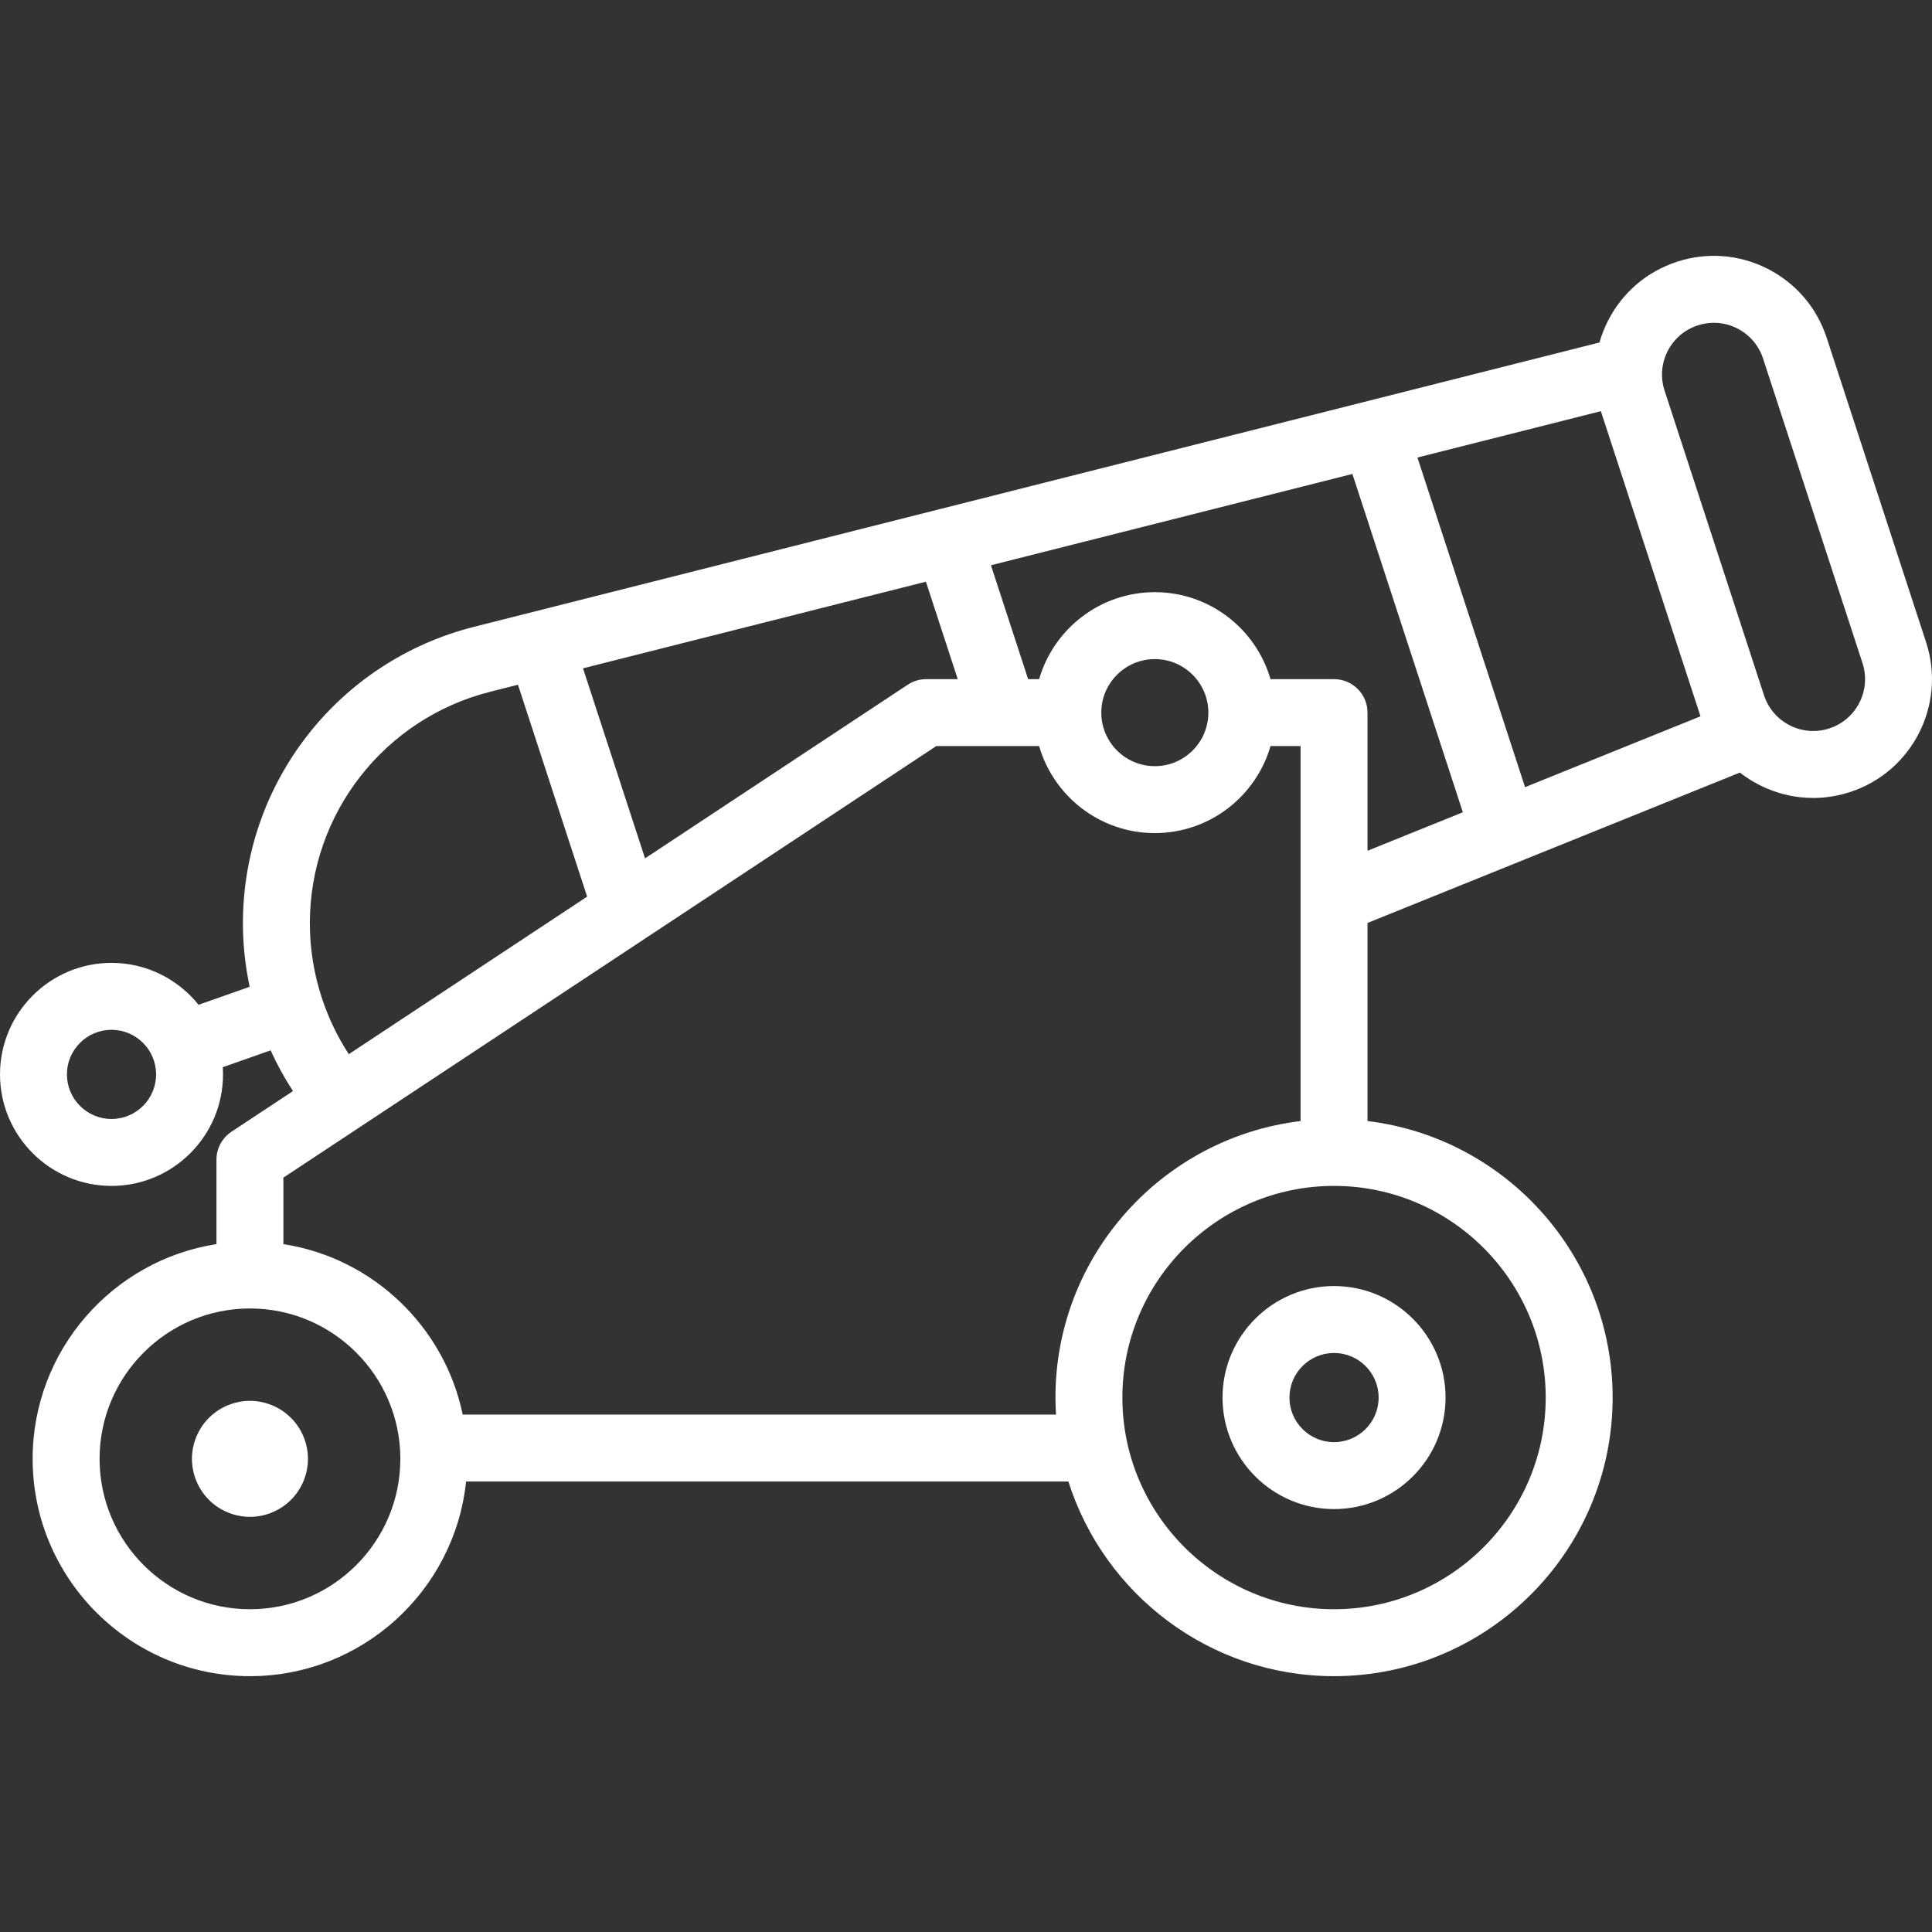 <?xml version="1.0" encoding="iso-8859-1"?>
<!-- Generator: Adobe Illustrator 18.0.0, SVG Export Plug-In . SVG Version: 6.00 Build 0)  -->
<!DOCTYPE svg PUBLIC "-//W3C//DTD SVG 1.1//EN" "http://www.w3.org/Graphics/SVG/1.1/DTD/svg11.dtd">
<svg version="1.1" id="Capa_1" xmlns="http://www.w3.org/2000/svg" xmlns:xlink="http://www.w3.org/1999/xlink" x="0px" y="0px"
	 viewBox="0 0 433.011 433.011" style="enable-background:new 0 0 433.011 433.011;" xml:space="preserve" fill="white">
<rect x="0" y="0" width="433.011" height="433.011" fill="#333333" stroke="none"/>
<g>
	<path d="M274,313.231c0,13.781,11.212,24.993,24.993,24.993s24.993-11.211,24.993-24.993s-11.211-24.993-24.993-24.993
		S274,299.45,274,313.231z M308.986,313.231c0,5.51-4.483,9.993-9.993,9.993c-5.51,0-9.993-4.483-9.993-9.993
		c0-5.51,4.483-9.993,9.993-9.993C304.503,303.238,308.986,307.721,308.986,313.231z"/>
	<path d="M68.77,324.428c-0.17-0.83-0.42-1.65-0.74-2.43c-0.33-0.79-0.73-1.54-1.2-2.25c-0.24-0.35-0.49-0.7-0.76-1.03
		s-0.56-0.64-0.86-0.94c-0.3-0.3-0.62-0.59-0.95-0.86c-0.32-0.27-0.67-0.53-1.02-0.76c-0.71-0.47-1.46-0.87-2.25-1.2
		c-0.78-0.32-1.6-0.57-2.43-0.74c-0.42-0.08-0.84-0.15-1.26-0.19c-0.85-0.08-1.71-0.08-2.56,0c-0.42,0.04-0.84,0.11-1.26,0.19
		c-0.83,0.17-1.65,0.42-2.43,0.74c-0.79,0.33-1.54,0.73-2.25,1.2c-0.35,0.23-0.69,0.49-1.02,0.76c-0.33,0.27-0.65,0.56-0.95,0.86
		c-2.42,2.41-3.81,5.77-3.81,9.19c0,0.42,0.02,0.85,0.07,1.28c0.04,0.42,0.1,0.84,0.19,1.26c0.16,0.83,0.41,1.65,0.74,2.43
		c0.32,0.78,0.72,1.54,1.19,2.24c0.24,0.36,0.49,0.7,0.76,1.03c0.27,0.33,0.56,0.65,0.86,0.95s0.62,0.59,0.95,0.86
		c0.33,0.27,0.67,0.52,1.02,0.76c0.71,0.46,1.46,0.87,2.25,1.19c0.78,0.33,1.6,0.58,2.43,0.74c0.42,0.09,0.84,0.15,1.26,0.19
		c0.43,0.05,0.86,0.07,1.28,0.07s0.85-0.02,1.28-0.07c0.42-0.04,0.84-0.1,1.26-0.19c0.83-0.16,1.65-0.41,2.43-0.74
		c0.79-0.32,1.54-0.73,2.25-1.19c0.35-0.24,0.7-0.49,1.02-0.76c0.33-0.27,0.65-0.56,0.95-0.86c0.3-0.3,0.59-0.62,0.86-0.95
		c0.27-0.33,0.52-0.67,0.76-1.03c0.47-0.7,0.87-1.46,1.2-2.24c0.32-0.78,0.57-1.6,0.74-2.43c0.08-0.42,0.14-0.84,0.19-1.26
		c0.04-0.43,0.06-0.86,0.06-1.28c0-0.43-0.02-0.86-0.06-1.28C68.91,325.268,68.85,324.839,68.77,324.428z"/>
	<path d="M431.694,143.96l-22.286-68.255c-2.207-6.757-6.912-12.251-13.25-15.469c-6.337-3.218-13.549-3.775-20.307-1.569
		c-6.757,2.207-12.251,6.912-15.469,13.25c-0.796,1.568-1.428,3.189-1.897,4.844l-147.848,37.344L106.25,140.485
		c-30.502,7.696-51.805,35.022-51.805,66.452c0,4.79,0.513,9.55,1.508,14.226l-11.454,4.036c-4.584-5.72-11.622-9.393-19.506-9.393
		C11.212,215.805,0,227.017,0,240.798c0,13.781,11.212,24.993,24.993,24.993s24.993-11.212,24.993-24.993
		c0-0.541-0.023-1.076-0.057-1.609l10.722-3.778c1.442,3.177,3.117,6.222,5.015,9.126l-13.786,9.113
		c-2.101,1.389-3.365,3.739-3.365,6.257v18.934c-23.305,3.621-41.199,23.822-41.199,48.125c0,26.856,21.849,48.705,48.705,48.705
		c25.142,0,45.893-19.15,48.44-43.629h134.993c8,25.264,31.663,43.629,59.539,43.629c34.43,0,62.44-28.01,62.44-62.44
		c0-31.89-24.035-58.254-54.938-61.974v-44.401l83.462-33.703c1.356,1.061,2.825,1.998,4.394,2.794
		c3.789,1.924,7.889,2.896,12.019,2.896c2.778,0,5.571-0.44,8.288-1.328C428.606,172.963,436.249,157.909,431.694,143.96z
		 M24.993,250.791c-5.51,0-9.993-4.483-9.993-9.993c0-5.51,4.483-9.993,9.993-9.993c5.51,0,9.993,4.483,9.993,9.993
		C34.986,246.308,30.503,250.791,24.993,250.791z M381.124,160.545l-39.318,15.876l-24.122-73.88l41.111-10.386
		c0.007,0.023,0.013,0.046,0.021,0.068l22.286,68.256C381.108,160.502,381.116,160.523,381.124,160.545z M144.57,192.38
		l-13.902-42.593l76.854-19.416l7.133,21.845h-7.07c-1.471,0-2.909,0.433-4.136,1.244L144.57,192.38z M72.112,223.602
		c-1.77-5.404-2.667-11.012-2.667-16.666c0-24.549,16.644-45.895,40.48-51.909l6.166-1.558l15.501,47.49l-53.415,35.308
		C75.633,232.362,73.593,228.128,72.112,223.602z M56.021,360.671c-18.585,0-33.705-15.12-33.705-33.705s15.12-33.705,33.705-33.705
		c18.585,0,33.706,15.12,33.706,33.705S74.606,360.671,56.021,360.671z M103.707,317.042c-4.097-19.711-20.142-35.094-40.193-38.204
		V263.94l146.325-96.723h23.055c3.257,11.251,13.646,19.503,25.932,19.503s22.675-8.252,25.932-19.503h6.736v84.041
		c-30.905,3.718-54.942,30.083-54.942,61.974c0,1.281,0.051,2.549,0.127,3.811H103.707z M246.827,159.721
		c0-6.616,5.383-11.999,11.999-11.999s11.999,5.383,11.999,11.999s-5.383,11.999-11.999,11.999S246.827,166.337,246.827,159.721z
		 M346.433,313.231c0,26.159-21.281,47.44-47.44,47.44s-47.44-21.281-47.44-47.44s21.282-47.44,47.44-47.44
		S346.433,287.073,346.433,313.231z M298.995,152.217h-14.239c-3.26-11.246-13.647-19.495-25.93-19.495s-22.67,8.248-25.93,19.495
		h-2.464l-8.335-25.528l81.009-20.465l24.758,75.827l-21.37,8.629v-30.963C306.495,155.574,303.137,152.217,298.995,152.217z
		 M410.002,163.258C410.001,163.258,410.001,163.258,410.002,163.258c-2.949,0.962-6.096,0.719-8.861-0.685
		c-2.766-1.404-4.819-3.801-5.782-6.749l-22.324-68.395c-0.911-2.908-0.66-5.999,0.722-8.722c1.404-2.765,3.801-4.818,6.75-5.781
		c1.186-0.387,2.404-0.579,3.616-0.579c1.801,0,3.591,0.424,5.244,1.264c2.765,1.404,4.818,3.801,5.781,6.75l22.286,68.255
		C419.422,154.702,416.088,161.271,410.002,163.258z"/>
</g>
<g>
</g>
<g>
</g>
<g>
</g>
<g>
</g>
<g>
</g>
<g>
</g>
<g>
</g>
<g>
</g>
<g>
</g>
<g>
</g>
<g>
</g>
<g>
</g>
<g>
</g>
<g>
</g>
<g>
</g>
</svg>
